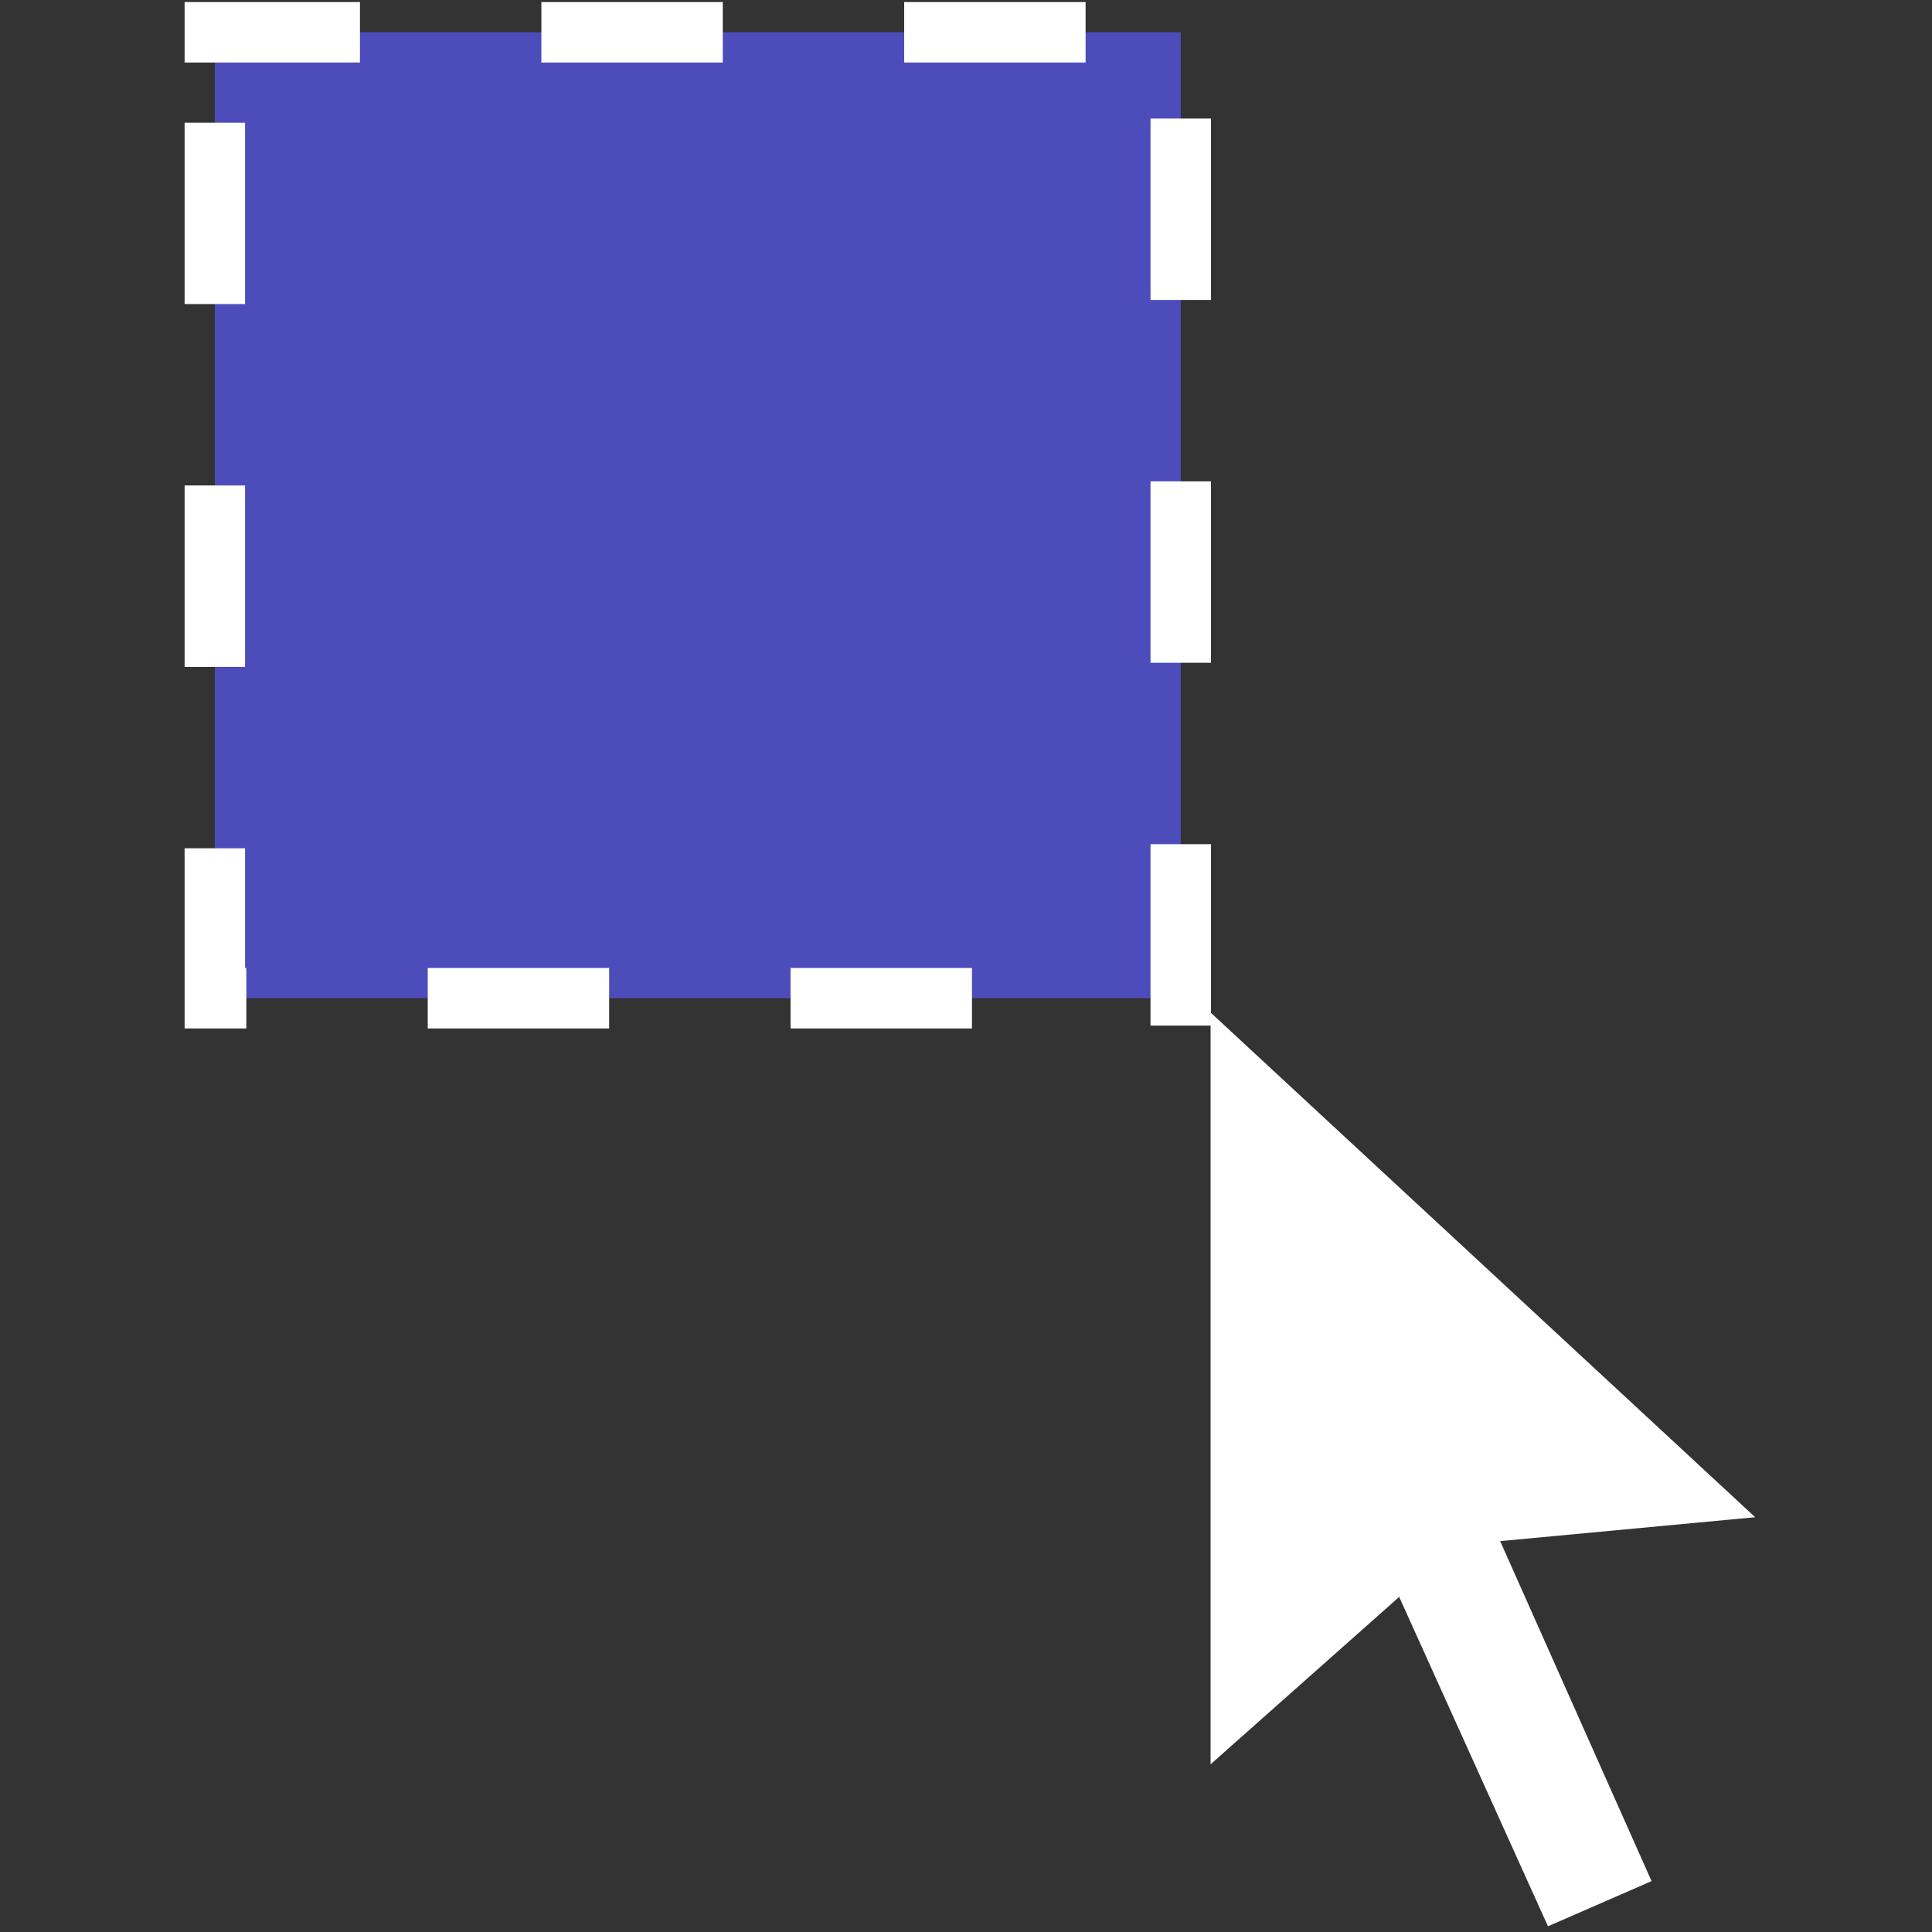 <?xml version="1.0" encoding="UTF-8" standalone="no"?>
<!-- Created with Inkscape (http://www.inkscape.org/) -->

<svg
   width="128"
   height="128"
   viewBox="0 0 33.867 33.867"
   version="1.1"
   id="svg1"
   xml:space="preserve"
   inkscape:version="1.3.2 (091e20ef0f, 2023-11-25)"
   sodipodi:docname="selection_dark.svg"
   inkscape:export-filename="label_flat_export.svg"
   inkscape:export-xdpi="96"
   inkscape:export-ydpi="96"
   xmlns:inkscape="http://www.inkscape.org/namespaces/inkscape"
   xmlns:sodipodi="http://sodipodi.sourceforge.net/DTD/sodipodi-0.dtd"
   xmlns="http://www.w3.org/2000/svg"
   xmlns:svg="http://www.w3.org/2000/svg"><rect x="0" y="0" width="33.867" height="33.867" fill="#333333" stroke="none"/><sodipodi:namedview
     id="namedview1"
     pagecolor="#505050"
     bordercolor="#eeeeee"
     borderopacity="1"
     inkscape:showpageshadow="0"
     inkscape:pageopacity="0"
     inkscape:pagecheckerboard="0"
     inkscape:deskcolor="#505050"
     inkscape:document-units="px"
     inkscape:zoom="4.0000001"
     inkscape:cx="40.624999"
     inkscape:cy="30.249999"
     inkscape:window-width="1920"
     inkscape:window-height="978"
     inkscape:window-x="0"
     inkscape:window-y="0"
     inkscape:window-maximized="1"
     inkscape:current-layer="layer10" /><defs
     id="defs1"><rect
       x="-248.902"
       y="72.125"
       width="105.359"
       height="82.731"
       id="rect76" /><rect
       x="36"
       y="-52.75"
       width="59.25"
       height="42"
       id="rect75" /><inkscape:path-effect
       effect="spiro"
       id="path-effect63"
       is_visible="true"
       lpeversion="1" /><inkscape:path-effect
       effect="skeletal"
       id="path-effect62"
       is_visible="true"
       lpeversion="1"
       pattern="M 0,4.992 C 0,2.236 2.236,0 4.992,0 c 2.756,0 4.992,2.236 4.992,4.992 0,2.756 -2.236,4.992 -4.992,4.992 C 2.236,9.984 0,7.748 0,4.992 Z"
       copytype="single_stretched"
       prop_scale="1"
       scale_y_rel="false"
       spacing="0"
       normal_offset="0"
       tang_offset="0"
       prop_units="false"
       vertical_pattern="false"
       hide_knot="false"
       fuse_tolerance="0" /><inkscape:path-effect
       effect="spiro"
       id="path-effect61"
       is_visible="true"
       lpeversion="1" /><inkscape:path-effect
       effect="spiro"
       id="path-effect60"
       is_visible="true"
       lpeversion="1" /><inkscape:path-effect
       effect="spiro"
       id="path-effect59"
       is_visible="true"
       lpeversion="1" /><linearGradient
       id="linearGradient10"><stop
         style="stop-color:#c2c2c2;stop-opacity:1;"
         offset="0"
         id="stop9" /><stop
         style="stop-color:#000000;stop-opacity:1;"
         offset="1"
         id="stop10" /></linearGradient><linearGradient
       id="linearGradient1"><stop
         style="stop-color:#ece69f;stop-opacity:1;"
         offset="0"
         id="stop7" /><stop
         style="stop-color:#ffca00;stop-opacity:1;"
         offset="1"
         id="stop8" /></linearGradient><linearGradient
       id="linearGradient1-1"><stop
         style="stop-color:#c2c2c2;stop-opacity:1;"
         offset="0"
         id="stop4" /><stop
         style="stop-color:#7b7b7b;stop-opacity:1;"
         offset="1"
         id="stop5" /></linearGradient><rect
       x="-248.902"
       y="72.125"
       width="105.359"
       height="82.731"
       id="rect76-6" /><rect
       x="-248.902"
       y="72.125"
       width="105.359"
       height="82.731"
       id="rect76-6-4" /><rect
       x="-248.902"
       y="72.125"
       width="105.359"
       height="82.731"
       id="rect76-6-4-2" /></defs><g
     inkscape:groupmode="layer"
     id="layer3"
     inkscape:label="Layer 3" /><g
     inkscape:groupmode="layer"
     id="layer8"
     inkscape:label="Layer 4"><rect
       style="fill:#4c4cbb;fill-opacity:1;stroke:#ffffff;stroke-width:1.06;stroke-linecap:square;stroke-linejoin:miter;stroke-dasharray:2.12, 4.24;stroke-dashoffset:0.106;stroke-opacity:1;paint-order:fill markers stroke"
       id="rect1"
       width="16.932"
       height="16.932"
       x="3.766"
       y="0.566" /></g><g
     inkscape:groupmode="layer"
     id="layer10"
     inkscape:label="Layer 6"><path
       style="fill:#ffffff;fill-opacity:1;stroke:none;stroke-width:0.915;stroke-linecap:round;stroke-linejoin:round;stroke-dasharray:none;stroke-opacity:1;paint-order:stroke fill markers"
       d="m 21.221,17.749 9.546,8.847 -4.47,0.419 2.654,5.96 -1.816,0.792 -2.608,-5.774 -3.306,2.934 z"
       id="path1" /></g></svg>
